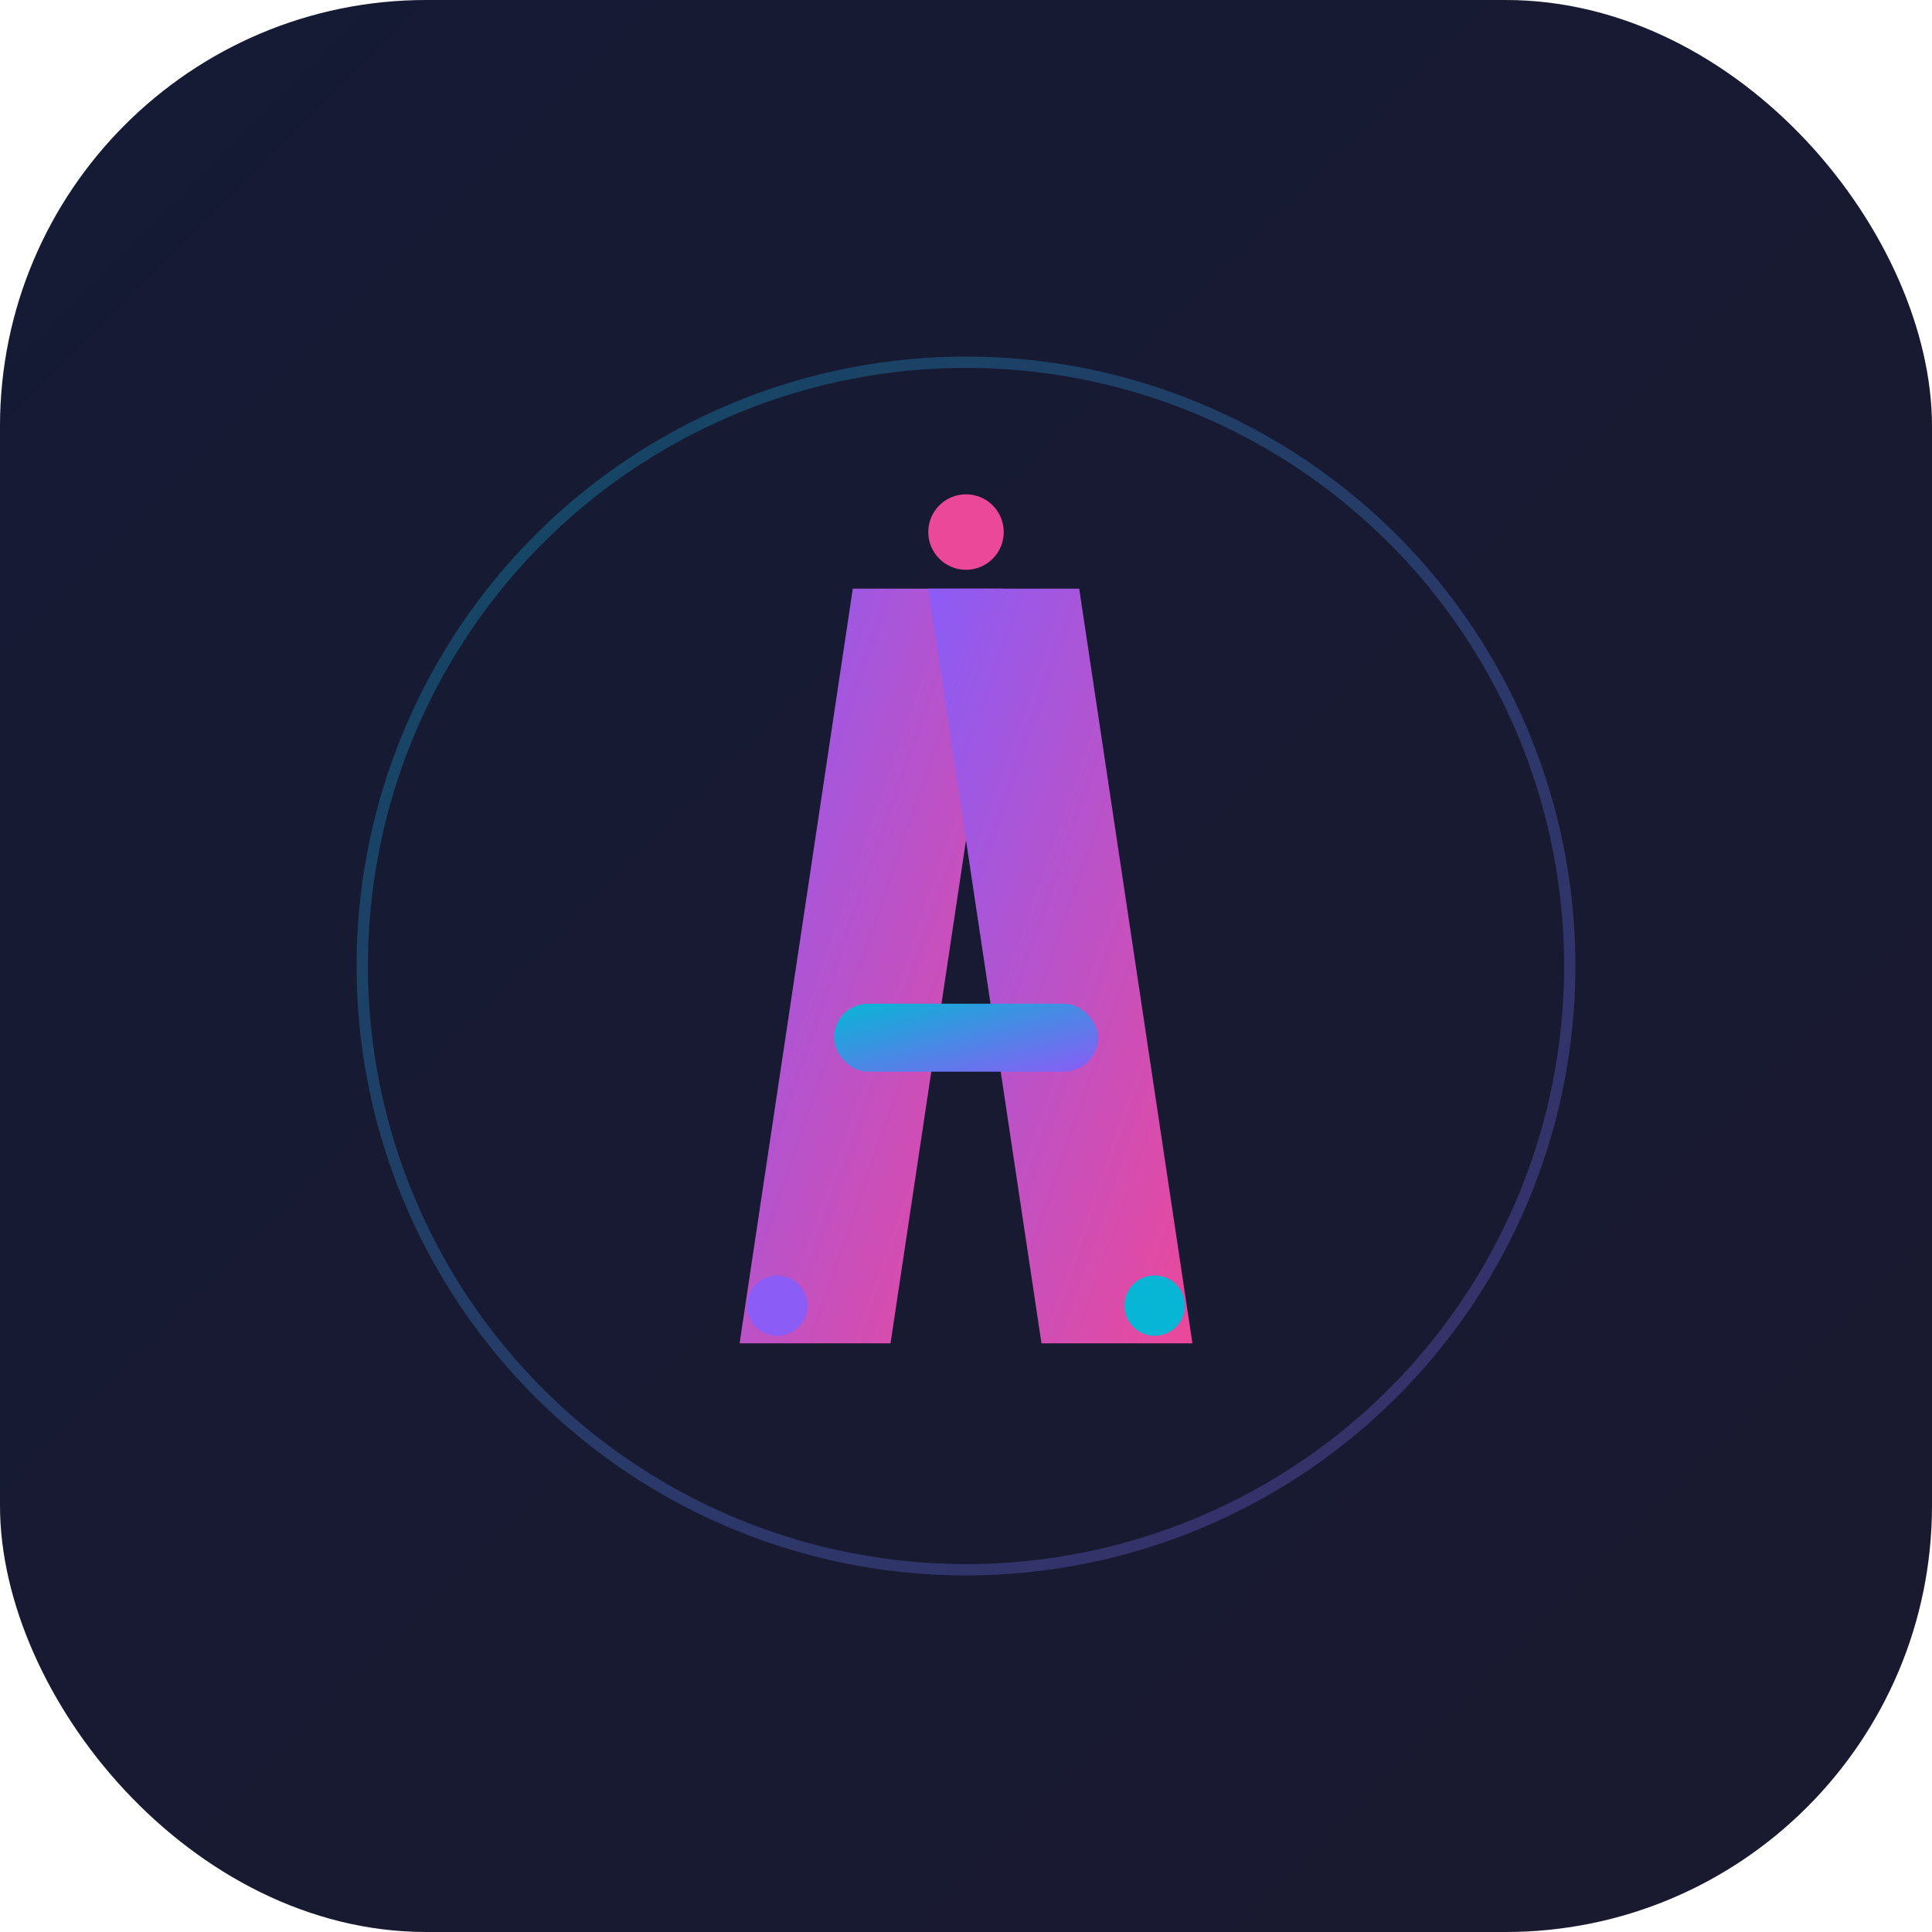 <svg xmlns="http://www.w3.org/2000/svg" viewBox="0 0 512 512" fill="none">
  <defs>
    <linearGradient id="iconGrad" x1="0%" y1="0%" x2="100%" y2="100%">
      <stop offset="0%" style="stop-color:#8b5cf6;stop-opacity:1" />
      <stop offset="100%" style="stop-color:#ec4899;stop-opacity:1" />
    </linearGradient>
    <linearGradient id="iconAccent" x1="0%" y1="0%" x2="100%" y2="100%">
      <stop offset="0%" style="stop-color:#06b6d4;stop-opacity:1" />
      <stop offset="100%" style="stop-color:#8b5cf6;stop-opacity:1" />
    </linearGradient>
  </defs>
  
  <rect width="512" height="512" rx="113" fill="#0f172a"/>
  <rect width="512" height="512" rx="113" fill="url(#iconGrad)" opacity="0.05"/>
  
  <g transform="translate(256, 256)">
    <path d="M -60,100 L -30,-100 L 10,-100 L -20,100 Z" fill="url(#iconGrad)"/>
    <path d="M 30,-100 L 60,100 L 20,100 L -10,-100 Z" fill="url(#iconGrad)"/>
    <rect x="-35" y="10" width="70" height="18" rx="9" fill="url(#iconAccent)"/>
    <circle cx="0" cy="-115" r="10" fill="#ec4899"/>
    <circle cx="-50" cy="90" r="8" fill="#8b5cf6"/>
    <circle cx="50" cy="90" r="8" fill="#06b6d4"/>
    <circle cx="0" cy="0" r="160" stroke="url(#iconAccent)" stroke-width="3" fill="none" opacity="0.3"/>
  </g>
</svg>

